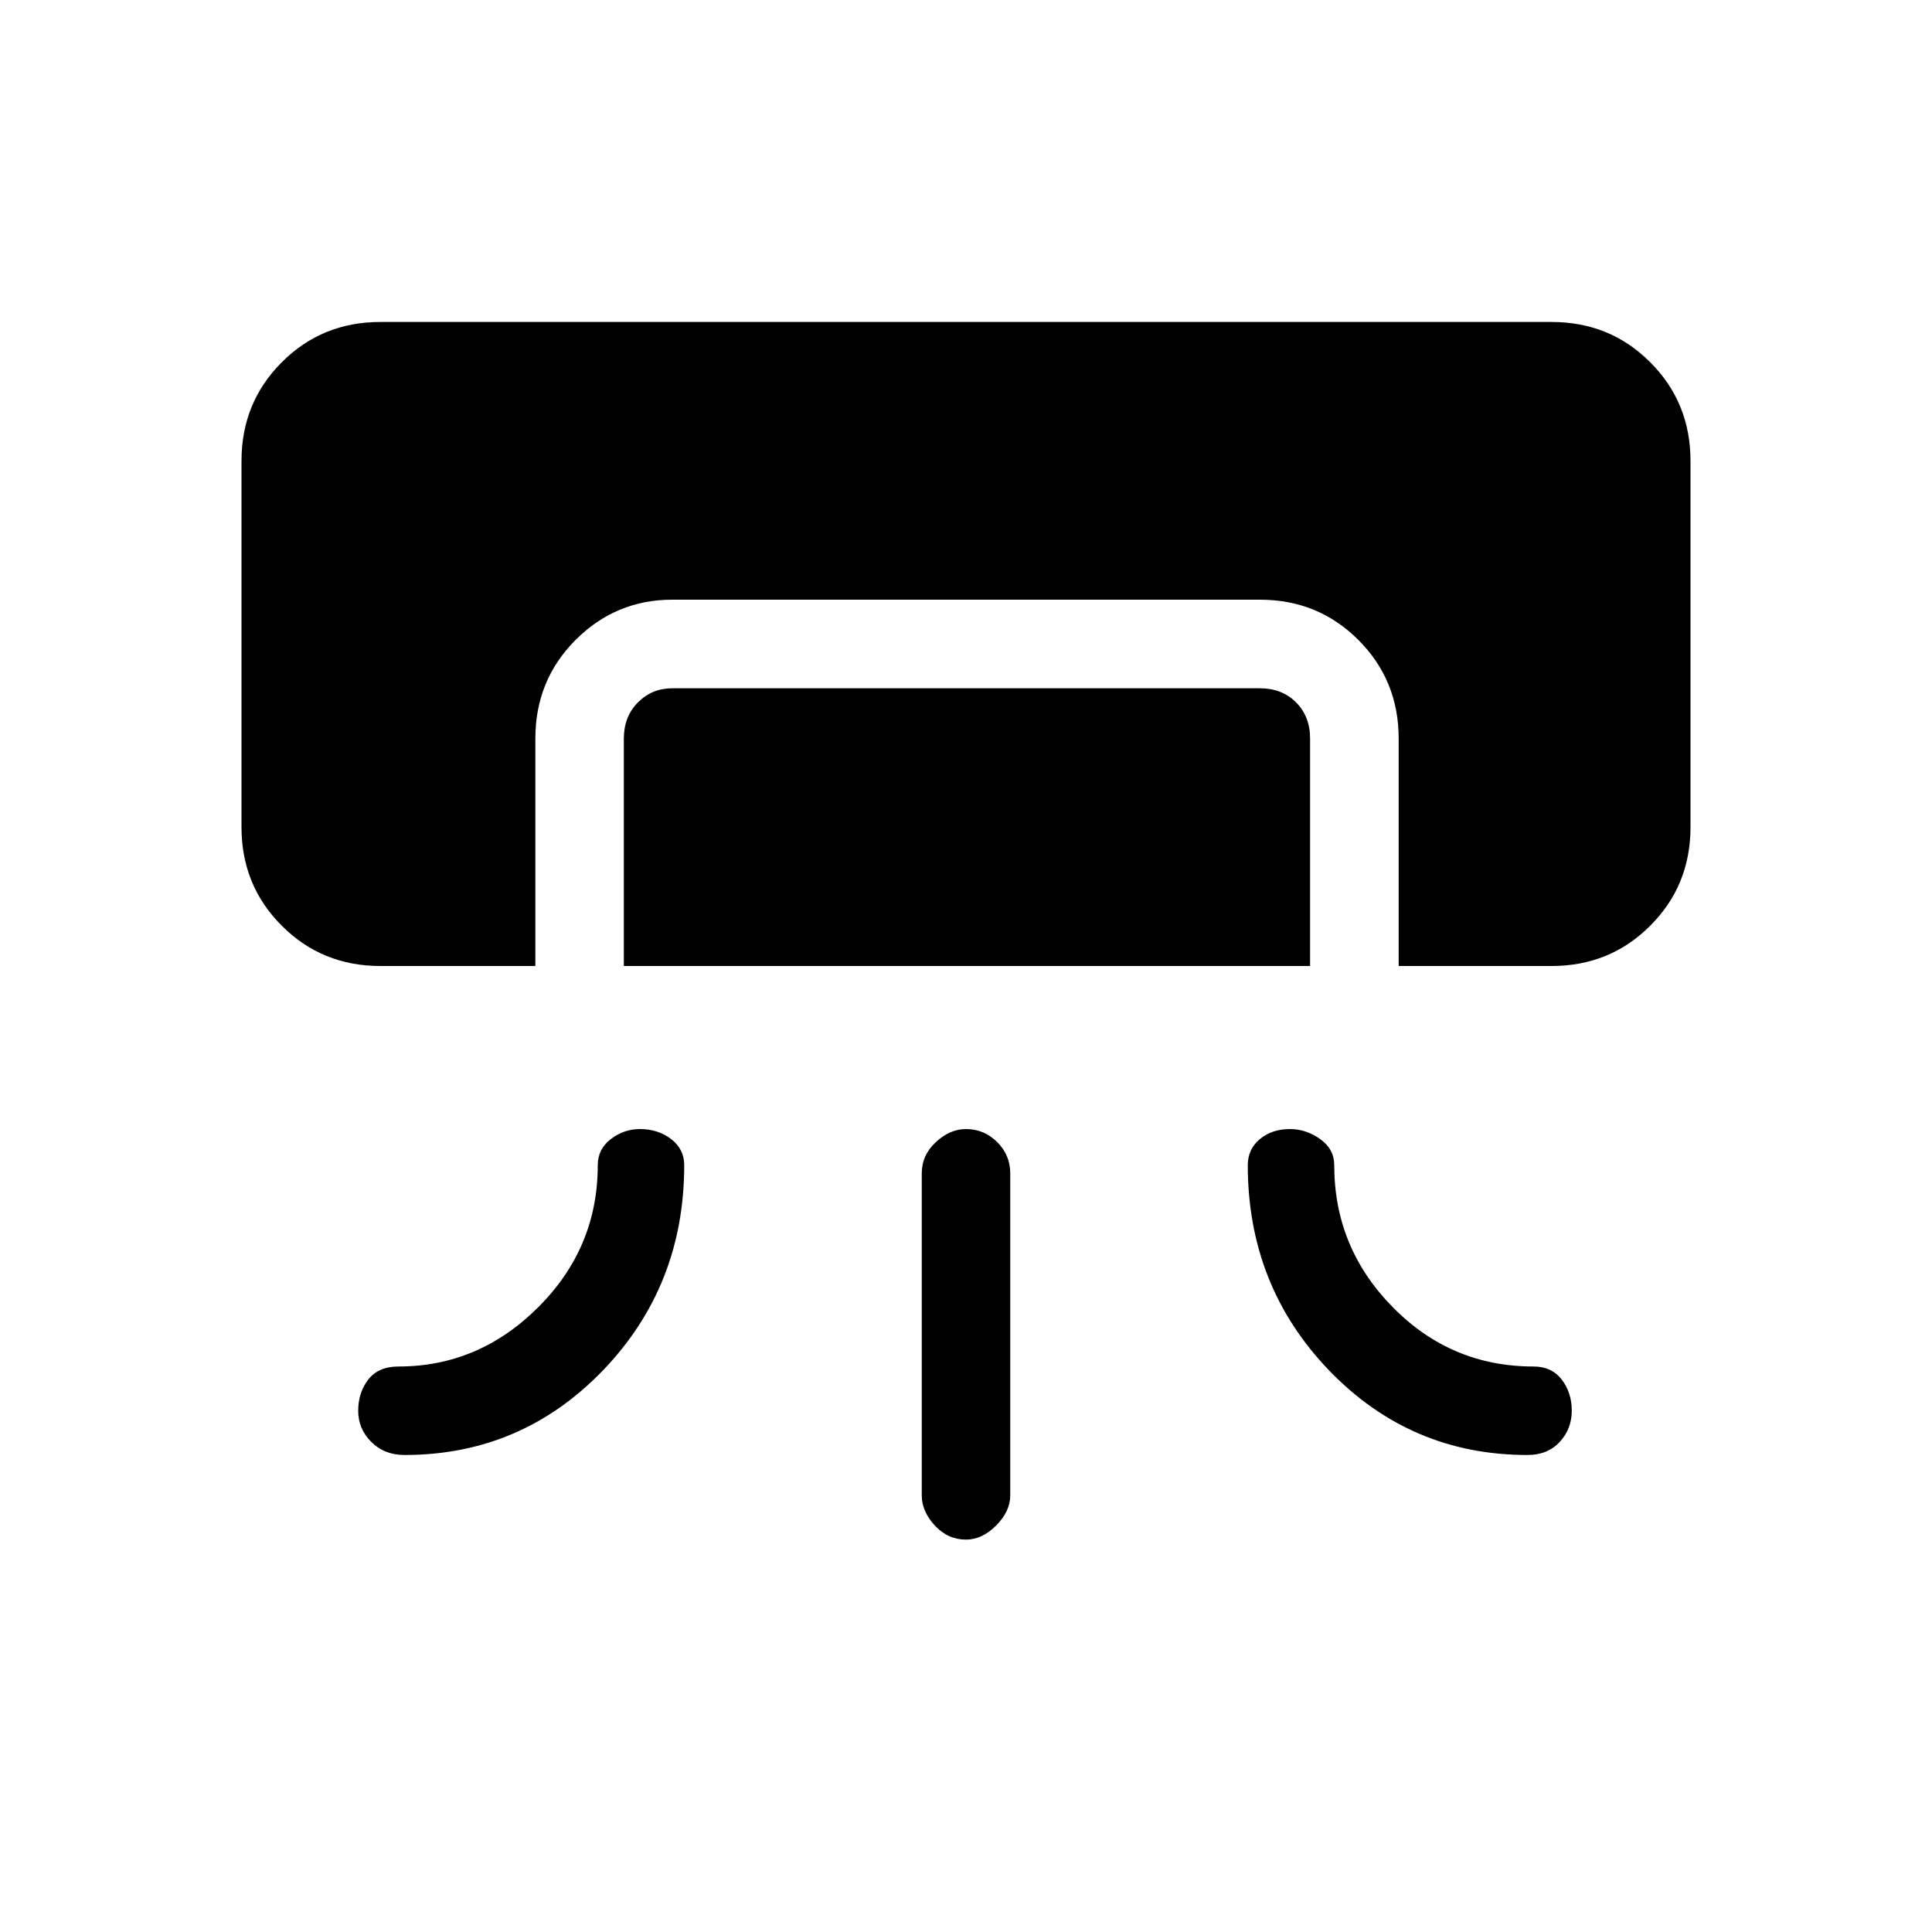 <svg xmlns="http://www.w3.org/2000/svg" height="20" width="20"><path d="M3.938 10q-.605 0-1.021-.417Q2.5 9.167 2.5 8.562V4.771q0-.604.417-1.021.416-.417 1.021-.417h12.124q.605 0 1.021.417.417.417.417 1.021v3.791q0 .605-.417 1.021-.416.417-1.021.417h-1.583V7.646q0-.604-.417-1.021-.416-.417-1.02-.417H6.958q-.583 0-1 .417-.416.417-.416 1.021V10Zm2.52 0V7.646q0-.229.146-.375t.354-.146h6.084q.229 0 .375.146.145.146.145.375V10Zm.167 1.688q.187 0 .323.104.135.104.135.27 0 1.25-.843 2.126-.844.874-2.052.874-.209 0-.344-.135-.136-.135-.136-.323 0-.187.104-.323.105-.135.313-.135.833 0 1.448-.615.615-.614.615-1.469 0-.166.135-.27.135-.104.302-.104Zm6.729 0q-.187 0-.312.104t-.125.27q0 1.25.843 2.126.844.874 2.052.874.209 0 .334-.135.125-.135.125-.323 0-.187-.104-.323-.105-.135-.292-.135-.854 0-1.458-.615-.605-.614-.605-1.469 0-.166-.145-.27-.146-.104-.313-.104ZM10 15.938q-.188 0-.323-.146t-.135-.313v-3.333q0-.188.146-.323.145-.135.312-.135.188 0 .323.135t.135.323v3.333q0 .167-.146.313-.145.146-.312.146Z"/></svg>